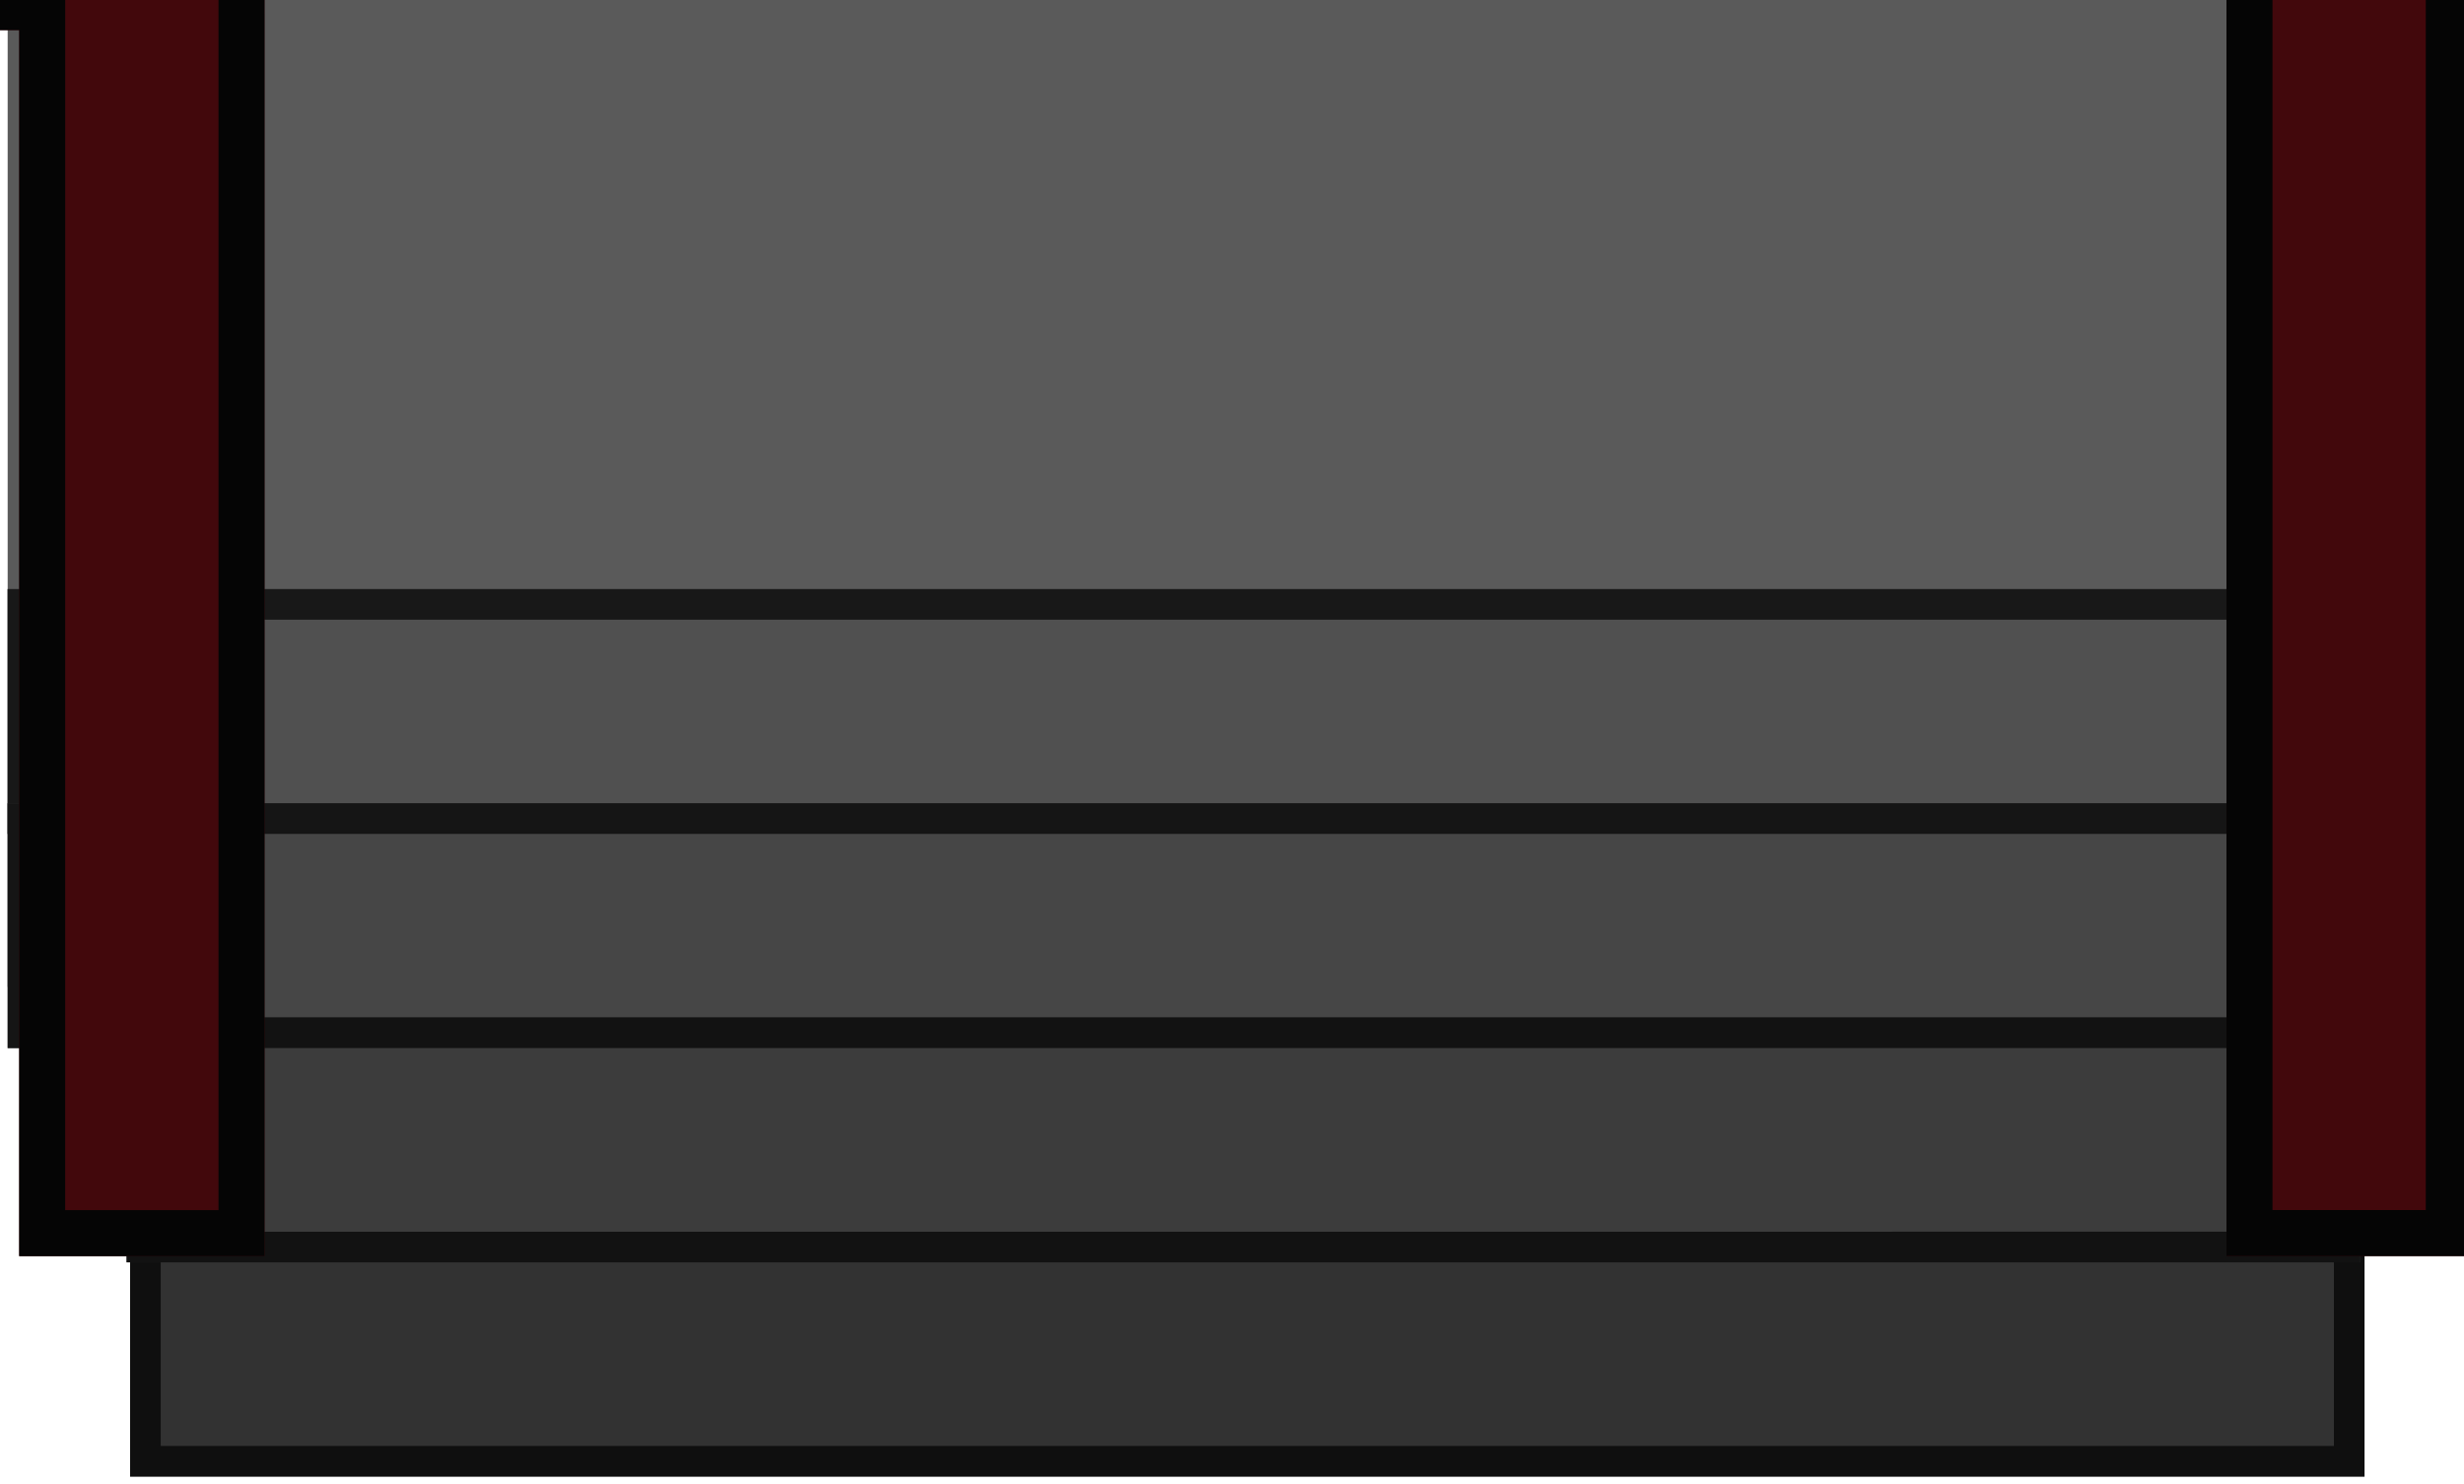 <?xml version="1.0" encoding="UTF-8" standalone="no"?>
<svg
   xmlns:dc="http://purl.org/dc/elements/1.1/"
   xmlns:cc="http://creativecommons.org/ns#"
   xmlns:rdf="http://www.w3.org/1999/02/22-rdf-syntax-ns#"
   xmlns:svg="http://www.w3.org/2000/svg"
   xmlns="http://www.w3.org/2000/svg"
   xmlns:xlink="http://www.w3.org/1999/xlink"
   xmlns:sodipodi="http://sodipodi.sourceforge.net/DTD/sodipodi-0.dtd"
   xmlns:inkscape="http://www.inkscape.org/namespaces/inkscape"
   width="322"
   height="194"
   viewBox="0 0 85.196 51.329"
   version="1.1"
   id="svg306"
   sodipodi:docname="map-building-club-floor-01d.svg"
   inkscape:version="0.92.2 (5c3e80d, 2017-08-06)"
   inkscape:export-filename="C:\Users\kjust\Desktop\projects\surviv\client\src\img\map\map-building-bathhouse-floor-01.png"
   inkscape:export-xdpi="255.99359"
   inkscape:export-ydpi="255.99359">
  <sodipodi:namedview
     pagecolor="#ffffff"
     bordercolor="#666666"
     borderopacity="1"
     objecttolerance="10"
     gridtolerance="10"
     guidetolerance="10"
     inkscape:pageopacity="0"
     inkscape:pageshadow="2"
     inkscape:window-width="1920"
     inkscape:window-height="1017"
     id="namedview308"
     showgrid="true"
     fit-margin-top="1"
     fit-margin-left="1"
     fit-margin-bottom="1"
     fit-margin-right="1"
     inkscape:zoom="0.27314815"
     inkscape:cx="-554.21014"
     inkscape:cy="614.17925"
     inkscape:window-x="1912"
     inkscape:window-y="-8"
     inkscape:window-maximized="1"
     inkscape:current-layer="svg306"
     inkscape:showpageshadow="true"
     showguides="false">
    <inkscape:grid
       type="xygrid"
       id="grid1117"
       empspacing="8"
       spacingy="1.058"
       spacingx="1.058"
       originx="0.265"
       originy="0.265" />
  </sodipodi:namedview>
  <defs
     id="defs190">
    <pattern
       inkscape:collect="always"
       xlink:href="#pattern2166"
       id="pattern1067"
       patternTransform="matrix(0.265,0,0,0.265,178.065,67.998)" />
    <pattern
       inkscape:collect="always"
       xlink:href="#pattern2166"
       id="pattern2177"
       patternTransform="matrix(0.6,-0.6,0.6,0.6,1600,2080)" />
    <pattern
       inkscape:collect="always"
       xlink:href="#pattern2105"
       id="pattern2152"
       patternTransform="matrix(0.265,0,0,0.265,59.531,67.998)" />
    <pattern
       inkscape:collect="always"
       xlink:href="#pattern2938"
       id="pattern2944"
       patternTransform="matrix(0.308,-0.308,0.308,0.308,169.333,558.8)" />
    <pattern
       inkscape:collect="always"
       xlink:href="#pattern2828"
       id="pattern2938"
       patternTransform="matrix(0.308,-0.308,0.308,0.308,169.333,558.8)" />
    <pattern
       inkscape:collect="always"
       xlink:href="#pattern2529"
       id="pattern2535"
       patternTransform="matrix(0.187,0.187,-0.187,0.187,160.867,228.6)" />
    <pattern
       inkscape:collect="always"
       xlink:href="#pattern2340"
       id="pattern2529"
       patternTransform="matrix(0.707,0.707,-0.707,0.707,608,864)" />
    <pattern
       inkscape:collect="always"
       xlink:href="#pattern2334"
       id="pattern2340"
       patternTransform="matrix(0.187,0.187,-0.187,0.187,160.867,228.6)" />
    <pattern
       inkscape:collect="always"
       xlink:href="#pattern2294"
       id="pattern2334"
       patternTransform="matrix(0.707,0.707,-0.707,0.707,608,864)" />
    <pattern
       inkscape:collect="always"
       xlink:href="#pattern2288"
       id="pattern2294"
       patternTransform="matrix(0.187,0.187,-0.187,0.187,160.867,228.6)" />
    <pattern
       inkscape:collect="always"
       xlink:href="#pattern2224"
       id="pattern2288"
       patternTransform="matrix(0.707,0.707,-0.707,0.707,576,864)" />
    <pattern
       inkscape:collect="always"
       xlink:href="#pattern2218"
       id="pattern2224"
       patternTransform="matrix(0.187,0.187,-0.187,0.187,152.4,228.6)" />
    <pattern
       inkscape:collect="always"
       xlink:href="#pattern2214"
       id="pattern2218"
       patternTransform="matrix(0.707,0.707,-0.707,0.707,576,832)" />
    <pattern
       inkscape:collect="always"
       xlink:href="#pattern2296"
       id="pattern2214"
       patternTransform="matrix(0.187,0.187,-0.187,0.187,152.4,220.133)" />
    <pattern
       inkscape:collect="always"
       xlink:href="#pattern2813"
       id="pattern2828"
       patternTransform="matrix(1.164,-1.164,1.164,1.164,640,2112)" />
    <pattern
       inkscape:collect="always"
       xlink:href="#pattern2813"
       id="pattern2824"
       patternTransform="matrix(0.308,-0.308,0.308,0.308,169.598,59.531)" />
    <clipPath
       id="n">
      <path
         d="m 402.14,158.55 h 9.526 v -42.334 h -9.525 z"
         id="path42"
         inkscape:connector-curvature="0"
         style="fill:#a3977d;stroke-width:1.984" />
    </clipPath>
    <clipPath
       id="r">
      <path
         clip-path="url(#n)"
         d="m 402.14,158.55 h 9.526 v -42.334 h -9.525 z"
         id="path45"
         inkscape:connector-curvature="0"
         style="fill:#a3977d;stroke-width:1.984" />
    </clipPath>
    <clipPath
       id="o">
      <path
         d="m 402.14,158.55 h 9.526 v -42.334 h -9.525 z"
         clip-path="url(#n)"
         id="path63"
         inkscape:connector-curvature="0"
         style="fill:#a3977d;stroke-width:1.984" />
    </clipPath>
    <clipPath
       id="E">
      <path
         clip-path="url(#o)"
         d="m 402.14,158.55 h 9.526 v -42.334 h -9.525 z"
         id="path66"
         inkscape:connector-curvature="0"
         style="fill:#a3977d;stroke-width:1.984" />
    </clipPath>
    <clipPath
       id="s">
      <path
         d="m 402.14,158.55 h 9.526 v -42.334 h -9.525 z"
         clip-path="url(#n)"
         id="path184"
         inkscape:connector-curvature="0"
         style="fill:#a3977d;stroke-width:1.984" />
    </clipPath>
    <clipPath
       id="R">
      <path
         d="m 369.332,26.022 h -8.466 v 60.854 h 14.287 l -5.82,-6.35 z"
         id="path187"
         inkscape:connector-curvature="0"
         style="fill:#655c47;stroke-width:2.243" />
    </clipPath>
    <clipPath
       id="o-0">
      <path
         style="fill:#252525;stroke-width:2.568"
         inkscape:connector-curvature="0"
         d="m -150.732,93.317 v 17.198 h 45.508 V 93.317 Z"
         id="path39-0" />
    </clipPath>
    <clipPath
       clipPathUnits="userSpaceOnUse"
       id="clipPath2593">
      <path
         d="m 245.533,458.258 v -8.468 h 84.667 v 8.467 z"
         clip-path="none"
         id="path2595"
         inkscape:connector-curvature="0"
         style="fill:#3c3c3c;fill-opacity:1;stroke:none;stroke-width:2.733;stroke-miterlimit:4;stroke-dasharray:none;stroke-opacity:1" />
    </clipPath>
    <clipPath
       clipPathUnits="userSpaceOnUse"
       id="clipPath2599">
      <path
         d="m 245.533,450.85 v -8.468 h 84.667 v 8.467 z"
         clip-path="none"
         id="path2601"
         inkscape:connector-curvature="0"
         style="fill:#464646;fill-opacity:1;stroke:none;stroke-width:2.733;stroke-miterlimit:4;stroke-dasharray:none;stroke-opacity:1" />
    </clipPath>
    <clipPath
       clipPathUnits="userSpaceOnUse"
       id="clipPath2605">
      <path
         d="m 245.533,443.442 v -8.468 h 84.667 v 8.467 z"
         clip-path="none"
         id="path2607"
         inkscape:connector-curvature="0"
         style="fill:#505050;fill-opacity:1;stroke:none;stroke-width:2.733;stroke-miterlimit:4;stroke-dasharray:none;stroke-opacity:1" />
    </clipPath>
    <clipPath
       clipPathUnits="userSpaceOnUse"
       id="clipPath2669">
      <path
         style="fill:#3c3c3c;fill-opacity:1;stroke:none;stroke-width:2.117;stroke-miterlimit:4;stroke-dasharray:none;stroke-opacity:1"
         inkscape:connector-curvature="0"
         id="path2671"
         clip-path="none"
         d="m 127,151.342 v 8.468 H 76.2 v -8.467 z" />
    </clipPath>
    <clipPath
       clipPathUnits="userSpaceOnUse"
       id="clipPath2675">
      <path
         style="fill:#464646;fill-opacity:1;stroke:none;stroke-width:2.117;stroke-miterlimit:4;stroke-dasharray:none;stroke-opacity:1"
         inkscape:connector-curvature="0"
         id="path2677"
         clip-path="none"
         d="m 127,158.75 v 8.468 H 76.2 v -8.467 z" />
    </clipPath>
    <clipPath
       clipPathUnits="userSpaceOnUse"
       id="clipPath2681">
      <path
         style="fill:#505050;fill-opacity:1;stroke:none;stroke-width:2.117;stroke-miterlimit:4;stroke-dasharray:none;stroke-opacity:1"
         inkscape:connector-curvature="0"
         id="path2683"
         clip-path="none"
         d="m 127,166.158 v 8.468 H 76.2 v -8.467 z" />
    </clipPath>
    <clipPath
       clipPathUnits="userSpaceOnUse"
       id="clipPath917">
      <rect
         y="0.201"
         x="0.313"
         height="21.822"
         width="21.822"
         id="rect919"
         style="fill:#2a0c0c;fill-opacity:0.631;stroke:none;stroke-width:1.525;stroke-linecap:square;stroke-linejoin:miter;stroke-miterlimit:4;stroke-dasharray:none;stroke-opacity:1;paint-order:normal" />
    </clipPath>
    <pattern
       patternUnits="userSpaceOnUse"
       width="82.475"
       height="82.475"
       patternTransform="matrix(0.265,0,0,0.265,160.867,448.733)"
       id="pattern2813">
      <g
         clip-path="url(#clipPath917)"
         transform="matrix(3.78,0,0,3.78,-1.182,-0.761)"
         id="g895">
        <circle
           r="6.276"
           cy="6.424"
           cx="6.572"
           id="circle2769-3"
           style="fill:none;fill-opacity:1;stroke:#531717;stroke-width:1.046;stroke-linecap:square;stroke-linejoin:miter;stroke-miterlimit:4;stroke-dasharray:none;stroke-opacity:1;paint-order:normal" />
        <circle
           style="fill:none;fill-opacity:1;stroke:#531717;stroke-width:1.046;stroke-linecap:square;stroke-linejoin:miter;stroke-miterlimit:4;stroke-dasharray:none;stroke-opacity:1;paint-order:normal"
           id="circle885"
           cx="6.572"
           cy="15.801"
           r="6.276" />
        <circle
           style="fill:none;fill-opacity:1;stroke:#531717;stroke-width:1.046;stroke-linecap:square;stroke-linejoin:miter;stroke-miterlimit:4;stroke-dasharray:none;stroke-opacity:1;paint-order:normal"
           id="circle887"
           cx="15.875"
           cy="6.424"
           r="6.276" />
        <circle
           r="6.276"
           cy="15.801"
           cx="15.875"
           id="circle889"
           style="fill:none;fill-opacity:1;stroke:#531717;stroke-width:1.046;stroke-linecap:square;stroke-linejoin:miter;stroke-miterlimit:4;stroke-dasharray:none;stroke-opacity:1;paint-order:normal" />
      </g>
    </pattern>
    <clipPath
       clipPathUnits="userSpaceOnUse"
       id="clipPath2861">
      <path
         style="fill:#323232;fill-opacity:1;stroke:none;stroke-width:2.61;stroke-miterlimit:4;stroke-dasharray:none;stroke-opacity:1"
         inkscape:connector-curvature="0"
         id="path2863"
         clip-path="none"
         d="m 249.767,465.667 v -8.468 h 77.258 v 8.467 z" />
    </clipPath>
    <clipPath
       clipPathUnits="userSpaceOnUse"
       id="clipPath2868">
      <path
         d="m 122.767,143.933 v 8.468 H 80.433 v -8.467 z"
         clip-path="none"
         id="path2870"
         inkscape:connector-curvature="0"
         style="fill:#323232;fill-opacity:1;stroke:none;stroke-width:1.932;stroke-miterlimit:4;stroke-dasharray:none;stroke-opacity:1" />
    </clipPath>
    <pattern
       patternUnits="userSpaceOnUse"
       width="64"
       height="64"
       patternTransform="matrix(0.265,0,0,0.265,-67.734,186.267)"
       id="pattern2296">
      <rect
         id="rect2284"
         y="0"
         x="0"
         height="64"
         width="64"
         style="fill:none;stroke:none;stroke-width:3.78" />
      <rect
         id="rect2288"
         y="0"
         x="0"
         height="64"
         width="64"
         style="fill:none;stroke:none;stroke-width:3.78" />
      <rect
         y="0"
         x="0"
         height="64"
         width="64"
         id="rect2292"
         style="fill:#310f00;fill-opacity:1;stroke:none;stroke-width:13.856;stroke-linecap:butt;stroke-linejoin:miter;stroke-miterlimit:4;stroke-dasharray:none;stroke-opacity:1" />
      <rect
         style="fill:#431500;fill-opacity:1;stroke:none;stroke-width:9.798;stroke-linecap:butt;stroke-linejoin:miter;stroke-miterlimit:4;stroke-dasharray:none;stroke-opacity:1"
         id="rect2294"
         width="64"
         height="32"
         x="0"
         y="32" />
    </pattern>
    <clipPath
       clipPathUnits="userSpaceOnUse"
       id="clipPath2531">
      <path
         style="fill:url(#pattern2535);fill-opacity:1;stroke:none;stroke-width:3.175;stroke-miterlimit:4;stroke-dasharray:none;stroke-opacity:1"
         inkscape:connector-curvature="0"
         id="path2533"
         d="m 135.467,342.9 4.233,4.233 h 135.467 l 4.233,-4.233 v -16.933 l -4.233,-4.233 -110.067,-5e-5 -4.233,-4.233 2e-5,-55.033 h -25.4 z"
         sodipodi:nodetypes="ccccccccccc"
         clip-path="none" />
    </clipPath>
    <clipPath
       clipPathUnits="userSpaceOnUse"
       id="clipPath2940">
      <path
         style="fill:url(#pattern2944);fill-opacity:1;stroke-width:4.408"
         d="m 864,320 v 543.994 h 800 l -8,-407.994 -16,-48 -44,-4 -12,-36 -16,-12 -12,-28 -36,-20 z"
         id="path2942"
         inkscape:connector-curvature="0"
         sodipodi:nodetypes="ccccccccccc" />
    </clipPath>
    <clipPath
       id="o-0-4">
      <path
         style="fill:#252525;stroke-width:2.568"
         inkscape:connector-curvature="0"
         d="m -150.732,93.317 v 17.198 h 45.508 V 93.317 Z"
         id="path39-0-4" />
    </clipPath>
    <clipPath
       clipPathUnits="userSpaceOnUse"
       id="clipPath1949">
      <path
         style="fill:#42080c;fill-opacity:1;stroke-width:14.142"
         d="m 288,832.004 v 160 h -64 l -0.002,864.002 h 736.006 l -0.004,160 h 32.006 v -160 L 991.998,1824 H 624 v 32 h -96 v -32 H 256 v -800 h 64 V 832.004 Z"
         id="path1951"
         inkscape:connector-curvature="0" />
    </clipPath>
    <clipPath
       clipPathUnits="userSpaceOnUse"
       id="clipPath1955">
      <path
         style="fill:#42080c;fill-opacity:1;stroke-width:7.071"
         d="m 864,0 v 864 l 319.994,0.008 V 992.004 L 480,992.006 V 832.004 h -32 v 192 h 768 V 832.008 l -320,-0.008 V 352.006 h 641.662 L 1539.951,344 1535.299,329.785 1540,320 l -6.338,-12 4,-12 L 1536,288 H 1184 V 0 Z m 96,96 h 128 V 352 H 960 Z m 684,349.559 -8,5.412 -4.002,-4 V 832 l -288,0.008 v 191.996 H 1632 V 1184 h 351.857 l 0.141,399.359 v 0.498 L 1968,1599.855 h -96 l -15.996,-15.998 V 1312 H 1632 l -0.012,511.998 H 1248 v 192.004 h 32 v -159.998 h 384.002 V 1632 H 2016 v -336 h -32 v -96 h 32 v -48 H 1664 V 992.006 l -288,-0.002 v -128 l 287.996,0.004 V 446.971 L 1660,449.018 Z"
         id="path1957"
         inkscape:connector-curvature="0" />
    </clipPath>
    <clipPath
       clipPathUnits="userSpaceOnUse"
       id="clipPath2101">
      <rect
         y="558.8"
         x="364.067"
         height="42.333"
         width="42.333"
         id="rect2103"
         style="fill:#a06200;fill-opacity:0.222;stroke:none;stroke-width:2.958;stroke-linecap:square;stroke-linejoin:miter;stroke-miterlimit:4;stroke-dasharray:none;stroke-opacity:1;paint-order:normal" />
    </clipPath>
    <pattern
       patternUnits="userSpaceOnUse"
       width="160"
       height="160"
       patternTransform="matrix(0.265,0,0,0.265,364.067,558.8)"
       id="pattern2105">
      <g
         clip-path="url(#clipPath2101)"
         id="g2099"
         transform="matrix(3.78,0,0,3.78,-1376,-2112)">
        <rect
           style="fill:none;stroke:none"
           width="42.333"
           height="42.333"
           x="364.067"
           y="558.8"
           id="rect1901" />
        <rect
           style="fill:none;stroke:none"
           width="42.333"
           height="42.333"
           x="364.067"
           y="558.8"
           id="rect2058" />
        <g
           id="g2072"
           transform="translate(2.763318e-6,1.616e-5)">
          <rect
             style="fill:none;stroke:#531717;stroke-width:1;stroke-opacity:1"
             width="42.333"
             height="42.333"
             x="364.067"
             y="558.8"
             id="rect2060"
             clip-path="none" />
          <rect
             style="fill:#691d1d;fill-opacity:1;stroke:none;stroke-width:2.117;stroke-linecap:square;stroke-linejoin:miter;stroke-miterlimit:4;stroke-dasharray:none;stroke-opacity:1;paint-order:normal"
             id="rect2062"
             width="59.267"
             height="59.267"
             x="355.6"
             y="550.334" />
          <circle
             style="fill:none;fill-opacity:1;stroke:#531717;stroke-width:2.117;stroke-linecap:square;stroke-linejoin:miter;stroke-miterlimit:4;stroke-dasharray:none;stroke-opacity:1;paint-order:normal"
             id="circle2064"
             cx="376.767"
             cy="571.5"
             r="12.7" />
          <circle
             r="12.7"
             cy="571.5"
             cx="394.287"
             id="circle2066"
             style="fill:none;fill-opacity:1;stroke:#531717;stroke-width:2.117;stroke-linecap:square;stroke-linejoin:miter;stroke-miterlimit:4;stroke-dasharray:none;stroke-opacity:1;paint-order:normal" />
          <circle
             r="12.7"
             cy="588.982"
             cx="376.767"
             id="circle2068"
             style="fill:none;fill-opacity:1;stroke:#531717;stroke-width:2.117;stroke-linecap:square;stroke-linejoin:miter;stroke-miterlimit:4;stroke-dasharray:none;stroke-opacity:1;paint-order:normal" />
          <circle
             style="fill:none;fill-opacity:1;stroke:#531717;stroke-width:2.117;stroke-linecap:square;stroke-linejoin:miter;stroke-miterlimit:4;stroke-dasharray:none;stroke-opacity:1;paint-order:normal"
             id="circle2070"
             cx="394.287"
             cy="588.982"
             r="12.7" />
        </g>
        <rect
           style="fill:#19ab1e;fill-opacity:0.222;stroke:none;stroke-width:2.958;stroke-linecap:square;stroke-linejoin:miter;stroke-miterlimit:4;stroke-dasharray:none;stroke-opacity:1;paint-order:normal"
           id="rect2074"
           width="42.333"
           height="42.333"
           x="364.067"
           y="558.8" />
      </g>
    </pattern>
    <clipPath
       clipPathUnits="userSpaceOnUse"
       id="clipPath2162">
      <rect
         y="558.8"
         x="431.8"
         height="42.333"
         width="42.333"
         id="rect2164"
         style="fill:#2a0c0c;fill-opacity:0.631;stroke:none;stroke-width:2.958;stroke-linecap:square;stroke-linejoin:miter;stroke-miterlimit:4;stroke-dasharray:none;stroke-opacity:1;paint-order:normal" />
    </clipPath>
    <pattern
       patternUnits="userSpaceOnUse"
       width="160"
       height="160"
       patternTransform="matrix(0.265,0,0,0.265,431.8,558.8)"
       id="pattern2166">
      <g
         clip-path="url(#clipPath2162)"
         id="g2160"
         transform="matrix(3.78,0,0,3.78,-1632,-2112)">
        <rect
           style="fill:none;stroke:none;stroke-width:1"
           width="42.333"
           height="42.333"
           x="431.8"
           y="558.8"
           id="rect2763"
           clip-path="none" />
        <rect
           style="fill:#691d1d;fill-opacity:1;stroke:none;stroke-width:2.117;stroke-linecap:square;stroke-linejoin:miter;stroke-miterlimit:4;stroke-dasharray:none;stroke-opacity:1;paint-order:normal"
           id="rect2765"
           width="59.267"
           height="59.267"
           x="423.333"
           y="550.334" />
        <circle
           style="fill:none;fill-opacity:1;stroke:#531717;stroke-width:2.117;stroke-linecap:square;stroke-linejoin:miter;stroke-miterlimit:4;stroke-dasharray:none;stroke-opacity:1;paint-order:normal"
           id="circle2767"
           cx="444.5"
           cy="571.5"
           r="12.7" />
        <circle
           r="12.7"
           cy="571.5"
           cx="462.021"
           id="circle2769"
           style="fill:none;fill-opacity:1;stroke:#531717;stroke-width:2.117;stroke-linecap:square;stroke-linejoin:miter;stroke-miterlimit:4;stroke-dasharray:none;stroke-opacity:1;paint-order:normal" />
        <circle
           r="12.7"
           cy="588.982"
           cx="444.5"
           id="circle2771"
           style="fill:none;fill-opacity:1;stroke:#531717;stroke-width:2.117;stroke-linecap:square;stroke-linejoin:miter;stroke-miterlimit:4;stroke-dasharray:none;stroke-opacity:1;paint-order:normal" />
        <circle
           style="fill:none;fill-opacity:1;stroke:#531717;stroke-width:2.117;stroke-linecap:square;stroke-linejoin:miter;stroke-miterlimit:4;stroke-dasharray:none;stroke-opacity:1;paint-order:normal"
           id="circle2773"
           cx="462.021"
           cy="588.982"
           r="12.7" />
      </g>
    </pattern>
  </defs>
  <path
     sodipodi:nodetypes="ccccc"
     transform="matrix(0,-1,0.975,0,120.236,338.906)"
     clip-path="url(#E)"
     d="m 402.14,158.55 h 9.526 v -42.334 h -9.525 z"
     id="path1022"
     inkscape:connector-curvature="0"
     style="fill:#331c09;stroke:#000000;stroke-width:2.144;stroke-opacity:0.706" />
  <path
     sodipodi:nodetypes="ccccccccccccccccc"
     inkscape:connector-curvature="0"
     id="path2930"
     d="m -25.135,-406.136 v 47.977 5.3e-4 47.977 47.978 H 186.531 v -47.978 -47.977 -5.3e-4 l -2.117,-11.994 -4.233,-12.7 -11.642,-1.058 -3.175,-9.525 -4.233,-3.175 -3.175,-7.408 -9.525,-4.233 z"
     style="fill:#431212;fill-opacity:1;stroke-width:1.19" />
  <path
     sodipodi:nodetypes="ccccccccccc"
     inkscape:connector-curvature="0"
     id="path2936"
     transform="matrix(0.265,0,0,0.265,-253.736,-490.802)"
     d="m 864,320 v 543.994 h 800 l -8,-407.994 -16,-48 -44,-4 -12,-36 -16,-12 -12,-28 -36,-20 z"
     style="fill:url(#pattern2177);fill-opacity:1;stroke:#191919;stroke-width:12;stroke-miterlimit:4;stroke-dasharray:none;stroke-opacity:0.294"
     clip-path="url(#clipPath2940)" />
  <path
     inkscape:connector-curvature="0"
     id="path2822"
     d="M -194.469,-228.336 V 0.265 H 186.531 V -228.335 Z"
     style="fill:#431212;fill-opacity:1;stroke-width:2.049"
     sodipodi:nodetypes="ccccc" />
  <path
     style="fill:url(#pattern2824);fill-opacity:1;stroke-width:1.953"
     d="m -194.469,-228.334 -1e-5,228.599 h 381 l 1e-5,-228.599 z"
     id="path2040"
     inkscape:connector-curvature="0"
     sodipodi:nodetypes="ccccc" />
  <path
     style="fill:#81431e;fill-opacity:0.784;stroke:#191919;stroke-width:1.034"
     inkscape:connector-curvature="0"
     d="m 129.999,-63.071 -0.091,-3.194 -2.811,-1.338 15.874,-8.241 -1.285,2.681 2.075,0.019 -0.623,1.443 1.572,0.665 z"
     id="path2572" />
  <path
     style="fill:#81431e;fill-opacity:0.784;stroke:#191919;stroke-width:0.901"
     inkscape:connector-curvature="0"
     d="m 140.741,-52.314 -2.372,1.491 0.266,2.665 -13.434,-8.011 2.609,-0.249 -0.927,-1.536 1.372,-0.185 -0.211,-1.453 z"
     id="path2574" />
  <path
     style="fill:#572b11;fill-opacity:0.784;stroke:#191919;stroke-width:1.053"
     inkscape:connector-curvature="0"
     d="m 151.295,-48.276 -2.771,-1.771 -2.737,1.565 2.011,-17.966 1.552,2.618 1.196,-1.716 0.874,1.352 1.46,-0.924 z"
     id="path2576" />
  <path
     style="fill:#572b11;fill-opacity:0.784;stroke:#191919;stroke-width:1.067"
     inkscape:connector-curvature="0"
     d="m 139.685,-63.813 0.482,3.306 3.007,1.027 -15.056,10.605 0.974,-2.95 -2.104,0.248 0.455,-1.579 -1.672,-0.487 z"
     id="path2578" />
  <path
     clip-path="url(#clipPath2531)"
     sodipodi:nodetypes="ccccccccccc"
     d="m 135.467,342.9 4.233,4.233 h 135.467 l 4.233,-4.233 v -16.933 l -4.233,-4.233 -110.067,-5e-5 -4.233,-4.233 2e-5,-55.033 h -25.4 z"
     id="path2527"
     inkscape:connector-curvature="0"
     style="fill:url(#pattern2340);fill-opacity:1;stroke:#0f0f0f;stroke-width:3.175;stroke-miterlimit:4;stroke-dasharray:none;stroke-opacity:1"
     transform="translate(-253.736,-490.802)" />
  <path
     sodipodi:nodetypes="ccccc"
     style="fill:#4f2d2d;fill-opacity:1;stroke-width:0.387"
     d="m -8.202,-473.869 v 76.2 H 42.598 v -76.2 z"
     id="path2920"
     inkscape:connector-curvature="0" />
  <path
     style="fill:#323232;fill-opacity:1;stroke:#050505;stroke-width:2.117;stroke-miterlimit:4;stroke-dasharray:none;stroke-opacity:1"
     inkscape:connector-curvature="0"
     id="path2866"
     clip-path="url(#clipPath2868)"
     d="m 122.767,143.933 v 8.468 H 80.433 v -8.467 z"
     transform="translate(-253.736,-423.069)" />
  <path
     d="m 249.767,465.667 v -8.468 h 77.258 v 8.467 z"
     clip-path="url(#clipPath2861)"
     id="path2859"
     inkscape:connector-curvature="0"
     style="fill:#323232;fill-opacity:1;stroke:#000000;stroke-width:2.117;stroke-miterlimit:4;stroke-dasharray:none;stroke-opacity:0.706"
     transform="translate(-245.269,-414.602)" />
  <path
     style="fill:#5a5a5a;fill-opacity:1;stroke-width:0.316"
     d="m -177.536,-270.669 v 14.111 1.3e-4 14.111 14.111 h 50.8 v -14.111 -14.111 -1.1e-4 -14.111 z"
     id="path2218"
     inkscape:connector-curvature="0" />
  <path
     d="m 127,166.158 v 8.468 H 76.2 v -8.467 z"
     clip-path="url(#clipPath2681)"
     id="path2679"
     inkscape:connector-curvature="0"
     style="fill:#505050;fill-opacity:1;stroke:#050505;stroke-width:2.117;stroke-miterlimit:4;stroke-dasharray:none;stroke-opacity:1"
     transform="translate(-253.736,-423.069)" />
  <path
     d="m 127,158.75 v 8.468 H 76.2 v -8.467 z"
     clip-path="url(#clipPath2675)"
     id="path2673"
     inkscape:connector-curvature="0"
     style="fill:#464646;fill-opacity:1;stroke:#050505;stroke-width:2.117;stroke-miterlimit:4;stroke-dasharray:none;stroke-opacity:1"
     transform="translate(-253.736,-423.069)" />
  <path
     d="m 127,151.342 v 8.468 H 76.2 v -8.467 z"
     clip-path="url(#clipPath2669)"
     id="path2667"
     inkscape:connector-curvature="0"
     style="fill:#3c3c3c;fill-opacity:1;stroke:#050505;stroke-width:2.117;stroke-miterlimit:4;stroke-dasharray:none;stroke-opacity:1"
     transform="matrix(0.833,0,0,1,-236.802,-423.069)" />
  <path
     d="M 0.265,-16.669 H 84.931 V 0.264 H 0.265 Z"
     id="path109"
     inkscape:connector-curvature="0"
     style="fill-opacity:0.305;stroke-width:1.291" />
  <path
     inkscape:connector-curvature="0"
     id="path2083"
     d="m 0.265,-8.202 v 42.333 H 84.933 v -42.333 z"
     style="fill:#5a5a5a;fill-opacity:1;stroke-width:0.408"
     sodipodi:nodetypes="ccccc" />
  <path
     style="fill:#505050;fill-opacity:1;stroke:#000000;stroke-width:2.117;stroke-miterlimit:4;stroke-dasharray:none;stroke-opacity:0.706"
     inkscape:connector-curvature="0"
     id="path2603"
     clip-path="url(#clipPath2605)"
     d="m 245.533,443.442 v -8.468 h 84.667 v 8.467 z"
     transform="translate(-245.269,-414.602)" />
  <path
     style="fill:#464646;fill-opacity:1;stroke:#000000;stroke-width:2.117;stroke-miterlimit:4;stroke-dasharray:none;stroke-opacity:0.706"
     inkscape:connector-curvature="0"
     id="path2597"
     clip-path="url(#clipPath2599)"
     d="m 245.533,450.85 v -8.468 h 84.667 v 8.467 z"
     transform="translate(-245.269,-414.602)" />
  <path
     style="fill:#3c3c3c;fill-opacity:1;stroke:#000000;stroke-width:2.117;stroke-miterlimit:4;stroke-dasharray:none;stroke-opacity:0.706"
     inkscape:connector-curvature="0"
     id="path2591"
     clip-path="url(#clipPath2593)"
     d="m 245.533,458.258 v -8.468 h 84.667 v 8.467 z"
     transform="matrix(0.912,0,0,1,-219.551,-414.602)" />
  <path
     style="fill:#4f2d2d;fill-opacity:1;stroke-width:0.548"
     d="m 178.065,-186.002 v 50.8 h 50.8 v 16.933 h 50.8 v -67.733 z"
     id="path1432"
     inkscape:connector-curvature="0"
     sodipodi:nodetypes="ccccccc" />
  <path
     inkscape:connector-curvature="0"
     id="path2033"
     d="m 59.531,-270.67 v 50.801 h 50.8 v -50.801 z"
     style="fill:#4f2d2d;fill-opacity:1;stroke-width:0.316"
     sodipodi:nodetypes="ccccc" />
  <path
     style="fill:#884a18;stroke:#000000;stroke-width:2.144;stroke-opacity:0.706"
     inkscape:connector-curvature="0"
     id="path2445"
     transform="matrix(0,-1,0.975,0,120.236,292.376)"
     clip-path="url(#E)"
     d="m 402.14,158.55 h 9.526 v -42.334 h -9.525 z"
     sodipodi:nodetypes="ccccc" />
  <path
     style="fill:#774115;stroke:#000000;stroke-width:2.144;stroke-opacity:0.706"
     inkscape:connector-curvature="0"
     id="path2447"
     d="m 402.14,158.55 h 9.526 v -42.334 h -9.525 z"
     clip-path="url(#E)"
     transform="matrix(0,-1,0.975,0,120.236,300.843)"
     sodipodi:nodetypes="ccccc" />
  <path
     style="fill:#663812;stroke:#000000;stroke-width:2.144;stroke-opacity:0.706"
     inkscape:connector-curvature="0"
     id="path2449"
     transform="matrix(0,-1,0.975,0,120.236,309.31)"
     clip-path="url(#E)"
     d="m 402.14,158.55 h 9.526 v -42.334 h -9.525 z"
     sodipodi:nodetypes="ccccc" />
  <path
     style="fill:#552f0f;stroke:#000000;stroke-width:2.144;stroke-opacity:0.706"
     inkscape:connector-curvature="0"
     id="path2451"
     d="m 402.14,158.55 h 9.526 v -42.334 h -9.525 z"
     clip-path="url(#E)"
     transform="matrix(0,-1,0.975,0,120.236,317.776)"
     sodipodi:nodetypes="ccccc" />
  <path
     style="fill:#44250c;stroke:#000000;stroke-width:2.144;stroke-opacity:0.706"
     inkscape:connector-curvature="0"
     id="path2453"
     transform="matrix(0,-1,0.975,0,120.236,326.243)"
     clip-path="url(#E)"
     d="m 402.14,158.55 h 9.526 v -42.334 h -9.525 z"
     sodipodi:nodetypes="ccccc" />
  <path
     style="fill:#331c09;stroke:#000000;stroke-width:2.144;stroke-opacity:0.706"
     inkscape:connector-curvature="0"
     id="path2455"
     d="m 402.14,158.55 h 9.526 v -42.334 h -9.525 z"
     clip-path="url(#E)"
     transform="matrix(0,-1,0.975,0,120.236,334.71)"
     sodipodi:nodetypes="ccccc" />
  <path
     style="fill:#646464"
     inkscape:connector-curvature="0"
     id="path1454"
     transform="matrix(-1,0,0,-1.325,166.397,69.584)"
     d="m 402.14,158.55 h 9.526 v -42.334 h -9.525 z"
     clip-path="url(#r)" />
  <path
     style="fill:#464646;stroke:#000000;stroke-width:1.839;stroke-opacity:0.706"
     inkscape:connector-curvature="0"
     id="path1456"
     d="m 402.14,158.55 h 9.526 v -42.334 h -9.525 z"
     clip-path="url(#s)"
     transform="matrix(-1,0,0,-1.325,191.795,69.584)" />
  <path
     style="fill:#505050;stroke:#000000;stroke-width:1.839;stroke-opacity:0.706"
     inkscape:connector-curvature="0"
     id="path1458"
     transform="matrix(-1,0,0,-1.325,183.329,69.584)"
     clip-path="url(#s)"
     d="m 402.14,158.55 h 9.526 v -42.334 h -9.525 z" />
  <path
     style="fill:#5a5a5a;stroke:#000000;stroke-width:1.839;stroke-opacity:0.706"
     inkscape:connector-curvature="0"
     id="path1460"
     d="m 402.14,158.55 h 9.526 v -42.334 h -9.525 z"
     clip-path="url(#s)"
     transform="matrix(-1,0,0,-1.325,174.862,69.584)" />
  <path
     style="fill:#3c3c3c;stroke:#000000;stroke-width:1.839;stroke-opacity:0.706"
     inkscape:connector-curvature="0"
     id="path1462"
     transform="matrix(-1,0,0,-1.325,200.262,69.584)"
     clip-path="url(#s)"
     d="m 402.14,158.55 h 9.526 v -42.334 h -9.525 z" />
  <path
     style="fill:#323232;stroke:#000000;stroke-width:1.839;stroke-opacity:0.706"
     inkscape:connector-curvature="0"
     id="path1464"
     transform="matrix(-1,0,0,-1.325,208.729,69.584)"
     clip-path="url(#s)"
     d="m 402.14,158.55 h 9.526 v -42.334 h -9.525 z" />
  <path
     style="fill:#323232;stroke:#000000;stroke-width:1.839;stroke-opacity:0.706"
     inkscape:connector-curvature="0"
     id="path1466"
     d="m 402.14,158.55 h 9.526 v -42.334 h -9.525 z"
     clip-path="url(#s)"
     transform="matrix(-1,0,0,-1.325,208.729,69.584)" />
  <path
     style="fill:#a59b83;fill-opacity:1;stroke:#050505;stroke-width:3.175;stroke-opacity:1"
     inkscape:connector-curvature="0"
     id="path1468"
     transform="rotate(-90,-1.647,278.111)"
     d="m 369.332,26.022 h -8.466 v 60.854 h 14.287 l -5.82,-6.35 z"
     clip-path="url(#R)" />
  <path
     clip-path="url(#R)"
     d="m 369.332,26.022 h -8.466 v 60.854 h 14.287 l -5.82,-6.35 z"
     transform="matrix(0,1,1,0,-279.758,-504.535)"
     id="path1480"
     inkscape:connector-curvature="0"
     style="fill:#a59b83;fill-opacity:1;stroke:#050505;stroke-width:3.175;stroke-opacity:1" />
  <path
     style="fill:url(#pattern2180);fill-opacity:1;stroke-width:3.175"
     inkscape:connector-curvature="0"
     id="path2178"
     d="m -118.269,-135.201 c 0,5.292 3.175,8.467 8.467,8.467 H 34.131 l -10e-6,-25.4 -126.999,-8e-4 -7.9e-4,-67.734 -25.4,7.7e-4 z"
     sodipodi:nodetypes="cccccccc" />
  <path
     style="fill-opacity:0.305;stroke-width:1"
     inkscape:connector-curvature="0"
     id="path1030"
     d="m -177.536,-228.335 h 50.8 v 16.933 h -50.8 z" />
  <g
     transform="matrix(0.421,0,0,0.421,150.848,-383.973)"
     style="fill:#4c2600;fill-opacity:0.784;stroke:#191919"
     id="g2649">
    <path
       style="fill:#4c2600;fill-opacity:0.784;stroke-width:1.204"
       inkscape:connector-curvature="0"
       d="m 17.175,8.47 3.567,-1.064 0.659,-3.565 14.048,15.379 -3.402,-0.638 0.603,2.34 -1.81,-0.265 -0.275,1.968 z"
       id="path2641" />
    <path
       style="fill:#4c2600;fill-opacity:0.784;stroke-width:1.049"
       inkscape:connector-curvature="0"
       d="M 7.948,5.521 10.072,8 13.096,7.236 6.172,24.083 5.438,21.121 3.828,22.454 3.38,20.904 1.742,21.398 Z"
       id="path2643" />
    <path
       style="fill:#4c2600;fill-opacity:0.784;stroke-width:1.226"
       inkscape:connector-curvature="0"
       d="m 30.236,27.71 -1.42,3.556 2.387,2.789 -20.991,1.62 L 12.868,33.33 10.644,32.336 12,31.04 10.624,29.572 Z"
       id="path2645" />
    <path
       style="fill:#4c2600;fill-opacity:0.784;stroke-width:1.243"
       inkscape:connector-curvature="0"
       d="m 31.743,6.305 0.561,3.85 3.502,1.195 -17.534,12.35 1.133,-3.434 -2.448,0.289 0.528,-1.84 -1.947,-0.567 z"
       id="path2647" />
  </g>
  <path
     id="path2651"
     d="m 122.777,-337.28 -0.091,-3.194 -2.811,-1.338 15.874,-8.241 -1.285,2.681 2.075,0.019 -0.623,1.443 1.572,0.665 z"
     inkscape:connector-curvature="0"
     style="fill:#81431e;fill-opacity:0.784;stroke:#191919;stroke-width:1.034" />
  <path
     id="path2653"
     d="m 133.519,-326.522 -2.372,1.491 0.266,2.665 -13.434,-8.011 2.609,-0.249 -0.927,-1.536 1.372,-0.185 -0.211,-1.453 z"
     inkscape:connector-curvature="0"
     style="fill:#81431e;fill-opacity:0.784;stroke:#191919;stroke-width:0.901" />
  <path
     id="path2655"
     d="m 144.073,-322.485 -2.771,-1.771 -2.737,1.565 2.011,-17.966 1.552,2.618 1.196,-1.716 0.874,1.352 1.46,-0.924 z"
     inkscape:connector-curvature="0"
     style="fill:#572b11;fill-opacity:0.784;stroke:#191919;stroke-width:1.053" />
  <path
     id="path2657"
     d="m 132.463,-338.022 0.482,3.306 3.007,1.027 -15.056,10.605 0.974,-2.95 -2.104,0.248 0.455,-1.579 -1.672,-0.487 z"
     inkscape:connector-curvature="0"
     style="fill:#572b11;fill-opacity:0.784;stroke:#191919;stroke-width:1.067" />
  <g
     id="g1776"
     transform="translate(-253.736,-490.802)">
    <circle
       r="41.122"
       cy="419.253"
       cx="296.333"
       id="path1024"
       style="fill:#431212;fill-opacity:1;stroke:none;stroke-width:0.222;stroke-linecap:square;stroke-linejoin:bevel;stroke-miterlimit:4;stroke-dasharray:none;stroke-opacity:1;paint-order:normal" />
    <g
       transform="matrix(0.838,0,0,0.838,-223.44,19.4)"
       style="fill:#531717;fill-opacity:1"
       id="g1764">
      <path
         style="fill:#531717;fill-opacity:1;stroke:none;stroke-width:4.742;stroke-linecap:square;stroke-linejoin:bevel;stroke-miterlimit:4;stroke-dasharray:none;stroke-opacity:1;paint-order:normal"
         d="m 653.553,477.178 a 33.265,33.265 0 0 0 -25.176,-32.234 v 5.055 a 28.371,28.371 0 0 1 20.283,27.178 28.371,28.371 0 0 1 -20.283,27.17 v 5.053 a 33.265,33.265 0 0 0 25.176,-32.224 z m -41.353,-32.224 a 33.265,33.265 0 0 0 -25.176,32.224 33.265,33.265 0 0 0 25.176,32.234 v -5.055 a 28.371,28.371 0 0 1 -20.283,-27.178 28.371,28.371 0 0 1 20.283,-27.171 z"
         id="circle856"
         inkscape:connector-curvature="0" />
      <g
         id="g992"
         transform="matrix(1.737,0,0,1.737,479.634,455.362)"
         style="fill:#531717;fill-opacity:1">
        <circle
           style="fill:#531717;fill-opacity:1;stroke:none;stroke-width:0.343;stroke-linecap:square;stroke-linejoin:bevel;stroke-miterlimit:4;stroke-dasharray:none;stroke-opacity:1;paint-order:normal"
           id="circle980"
           cx="80.963"
           cy="-6.664"
           r="1.029" />
        <path
           style="fill:#531717;fill-opacity:1;stroke:none;stroke-width:1.058;stroke-linecap:square;stroke-linejoin:bevel;stroke-miterlimit:4;stroke-dasharray:none;stroke-opacity:1;paint-order:normal"
           d="m 79.904,-5.292 h 2.117 c 0,0 1.587,2.117 0,6.35 h -2.117 c -1.587,-4.233 0,-6.35 0,-6.35 z"
           id="path982"
           inkscape:connector-curvature="0"
           sodipodi:nodetypes="ccccc" />
        <path
           sodipodi:nodetypes="ccccccc"
           inkscape:connector-curvature="0"
           id="path984"
           d="m 79.904,1.587 h 2.117 l 0.529,0.529 v 2.117 h -3.175 V 2.117 Z"
           style="fill:#531717;fill-opacity:1;stroke:none;stroke-width:1.058;stroke-linecap:square;stroke-linejoin:bevel;stroke-miterlimit:4;stroke-dasharray:none;stroke-opacity:1;paint-order:normal" />
        <path
           style="fill:#531717;fill-opacity:1;stroke:none;stroke-width:1.058;stroke-linecap:square;stroke-linejoin:bevel;stroke-miterlimit:4;stroke-dasharray:none;stroke-opacity:1;paint-order:normal"
           d="m 87.115,1.058 c 1.551,0.958 1.191,2.02 0.727,2.646 -0.32,0.379 -1.903,1.058 -2.117,-1.058 0,0 -0.963,0.473 -1.058,1.587 h -1.587 V 2.117 c 0,0 2.937,-1.588 4.035,-1.058 z"
           id="path986"
           inkscape:connector-curvature="0"
           sodipodi:nodetypes="ccccccc" />
        <path
           style="fill:#531717;fill-opacity:1;stroke:none;stroke-width:1.058;stroke-linecap:square;stroke-linejoin:bevel;stroke-miterlimit:4;stroke-dasharray:none;stroke-opacity:1;paint-order:normal"
           d="m 80.963,32.808 c 0,0 -1.587,-3.175 -1.587,-5.292 V 4.762 h 3.175 V 27.517 c 0,2.117 -1.587,5.292 -1.587,5.292 z"
           id="path988"
           inkscape:connector-curvature="0"
           sodipodi:nodetypes="cccccc" />
        <path
           sodipodi:nodetypes="ccccccc"
           inkscape:connector-curvature="0"
           id="path990"
           d="m 74.81,1.058 c -1.551,0.958 -1.191,2.02 -0.727,2.646 0.32,0.379 1.903,1.058 2.117,-1.058 0,0 0.963,0.473 1.058,1.587 h 1.587 V 2.117 c 0,0 -2.937,-1.588 -4.035,-1.058 z"
           style="fill:#531717;fill-opacity:1;stroke:none;stroke-width:1.058;stroke-linecap:square;stroke-linejoin:bevel;stroke-miterlimit:4;stroke-dasharray:none;stroke-opacity:1;paint-order:normal" />
      </g>
    </g>
  </g>
  <rect
     style="fill:url(#pattern1067);stroke:none"
     width="42.333"
     height="42.333"
     x="178.065"
     y="67.998"
     id="rect2175" />
  <g
     aria-label="круг"
     style="font-style:normal;font-weight:normal;font-size:18.693px;line-height:1.25;font-family:sans-serif;letter-spacing:0px;word-spacing:0px;fill:#000000;fill-opacity:0.392;stroke:none;stroke-width:0.467"
     id="text2000"
     transform="matrix(0,-0.758,0.758,0,-128.836,-81.453)">
    <path
       d="m 295.712,164.663 1.005,-0.407 q 0.141,-0.067 0.233,-0.15 0.091,-0.083 0.091,-0.258 v -5.915 q 0,-0.166 -0.091,-0.249 -0.091,-0.091 -0.233,-0.15 l -1.005,-0.407 v -0.706 h 8.291 v 3.381 h -1.155 l -0.366,-1.711 q -0.042,-0.141 -0.141,-0.241 -0.091,-0.108 -0.299,-0.108 h -2.393 v 6.106 q 0,0.174 0.091,0.266 0.091,0.083 0.233,0.141 l 1.047,0.407 v 0.698 h -5.309 z"
       style="font-style:normal;font-variant:normal;font-weight:bold;font-stretch:normal;font-family:'Sitka Text';-inkscape-font-specification:'Sitka Text Bold';fill:#000000;fill-opacity:0.392;stroke-width:0.467"
       id="path2008"
       inkscape:connector-curvature="0" />
  </g>
  <g
     id="g2020"
     style="font-style:normal;font-weight:normal;font-size:18.693px;line-height:1.25;font-family:sans-serif;letter-spacing:0px;word-spacing:0px;fill:#000000;fill-opacity:0.392;stroke:none;stroke-width:0.467"
     aria-label="круг"
     transform="matrix(0,-0.758,0.758,0,-128.688,-80.429)">
    <path
       id="path2012"
       style="font-style:normal;font-variant:normal;font-weight:bold;font-stretch:normal;font-family:'Sitka Text';-inkscape-font-specification:'Sitka Text Bold';fill:#000000;fill-opacity:0.392;stroke-width:0.467"
       d="m 270.512,165.468 q -0.282,0.008 -0.507,-0.042 -0.216,-0.042 -0.382,-0.15 -0.166,-0.108 -0.299,-0.282 -0.133,-0.174 -0.258,-0.415 l -1.612,-3.074 -0.972,-0.183 v 2.526 q 0,0.158 0.083,0.241 0.091,0.083 0.249,0.166 l 0.739,0.407 v 0.698 h -4.993 v -0.698 l 1.005,-0.407 q 0.141,-0.067 0.233,-0.15 0.091,-0.083 0.091,-0.258 v -5.915 q 0,-0.166 -0.091,-0.249 -0.091,-0.091 -0.233,-0.15 l -1.005,-0.407 V 156.421 h 4.993 v 0.706 l -0.739,0.407 q -0.141,0.075 -0.241,0.15 -0.091,0.075 -0.091,0.249 v 2.526 h 0.598 q 0.341,0 0.623,-0.083 0.291,-0.091 0.507,-0.324 0.249,-0.274 0.407,-0.681 0.158,-0.407 0.291,-0.831 0.141,-0.432 0.282,-0.823 0.141,-0.399 0.349,-0.656 0.183,-0.208 0.357,-0.357 0.174,-0.15 0.366,-0.241 0.199,-0.1 0.415,-0.141 0.224,-0.05 0.507,-0.05 0.282,0 0.59,0.033 0.307,0.033 0.615,0.067 l -0.091,2.027 h -0.457 q -0.158,-0.017 -0.324,-0.033 -0.158,-0.017 -0.299,-0.025 -0.141,-0.008 -0.258,-0.017 -0.116,-0.008 -0.191,-0.008 -0.258,0 -0.399,0.183 -0.141,0.183 -0.258,0.465 -0.116,0.274 -0.258,0.598 -0.141,0.324 -0.399,0.615 l 2.227,3.772 q 0.091,0.158 0.249,0.249 0.158,0.083 0.332,0.15 l 0.764,0.316 v 0.698 z"
       inkscape:connector-curvature="0" />
  </g>
  <g
     transform="matrix(0,-0.758,0.758,0,-128.71,-123.033)"
     aria-label="круг"
     style="font-style:normal;font-weight:normal;font-size:18.693px;line-height:1.25;font-family:sans-serif;letter-spacing:0px;word-spacing:0px;fill:#000000;fill-opacity:0.392;stroke:none;stroke-width:0.467"
     id="g2030">
    <path
       inkscape:connector-curvature="0"
       d="m 273.321,168.767 1.039,-0.424 q 0.15,-0.067 0.241,-0.15 0.091,-0.075 0.091,-0.241 v -9.687 q 0,-0.174 -0.108,-0.274 -0.1,-0.1 -0.258,-0.158 l -0.964,-0.407 v -0.698 l 3.797,-0.474 v 1.479 h 0.108 q 0.366,-0.54 0.789,-0.847 0.432,-0.316 0.839,-0.465 0.415,-0.158 0.773,-0.191 0.357,-0.042 0.59,-0.042 0.839,0 1.495,0.324 0.656,0.324 1.113,0.906 0.457,0.573 0.69,1.371 0.241,0.789 0.241,1.711 0,1.03 -0.282,1.936 -0.282,0.906 -0.831,1.579 -0.548,0.665 -1.338,1.063 -0.781,0.39 -1.778,0.39 -0.399,0 -0.756,-0.083 -0.349,-0.075 -0.648,-0.208 -0.291,-0.133 -0.532,-0.307 -0.241,-0.174 -0.39,-0.366 l 0.058,0.598 v 2.841 q 0,0.166 0.091,0.249 0.1,0.091 0.249,0.141 l 1.263,0.432 v 0.698 h -5.583 z m 5.6,-4.694 q 0.565,0 0.964,-0.233 0.407,-0.241 0.665,-0.648 0.266,-0.415 0.39,-0.955 0.125,-0.548 0.125,-1.171 0,-0.706 -0.125,-1.313 -0.116,-0.606 -0.374,-1.047 -0.258,-0.44 -0.665,-0.69 -0.407,-0.249 -0.972,-0.249 -0.166,0 -0.382,0.042 -0.216,0.033 -0.449,0.133 -0.224,0.091 -0.44,0.249 -0.208,0.158 -0.357,0.399 v 5.101 q 0.15,0.108 0.366,0.183 0.224,0.075 0.449,0.116 0.233,0.042 0.449,0.067 0.216,0.017 0.357,0.017 z"
       style="font-style:normal;font-variant:normal;font-weight:bold;font-stretch:normal;font-family:'Sitka Text';-inkscape-font-specification:'Sitka Text Bold';fill:#000000;fill-opacity:0.392;stroke-width:0.467"
       id="path2024" />
  </g>
  <g
     id="g2040"
     style="font-style:normal;font-weight:normal;font-size:18.693px;line-height:1.25;font-family:sans-serif;letter-spacing:0px;word-spacing:0px;fill:#000000;fill-opacity:0.392;stroke:none;stroke-width:0.467"
     aria-label="круг"
     transform="matrix(0,-0.758,0.758,0,-128.753,-139.949)">
    <path
       id="path2036"
       style="font-style:normal;font-variant:normal;font-weight:bold;font-stretch:normal;font-family:'Sitka Text';-inkscape-font-specification:'Sitka Text Bold';fill:#000000;fill-opacity:0.392;stroke-width:0.467"
       d="m 286.673,169.465 q -0.141,0 -0.407,-0.025 -0.258,-0.025 -0.548,-0.067 -0.282,-0.042 -0.54,-0.091 -0.249,-0.05 -0.366,-0.1 l 0.1,-2.135 h 0.573 q 0.125,0.05 0.316,0.091 0.191,0.05 0.407,0.1 0.224,0.05 0.457,0.083 0.233,0.042 0.432,0.075 0.208,0.033 0.357,0.05 0.15,0.017 0.216,0.017 0.058,0 0.141,-0.008 0.083,0 0.166,-0.017 0.083,-0.008 0.141,-0.025 0.067,-0.017 0.108,-0.042 0.125,-0.108 0.233,-0.249 0.108,-0.133 0.224,-0.341 0.125,-0.208 0.258,-0.515 0.141,-0.299 0.316,-0.739 l -0.972,-1.379 -2.816,-6.331 q -0.067,-0.158 -0.183,-0.241 -0.108,-0.091 -0.258,-0.158 l -0.714,-0.307 v -0.69 h 5.01 v 0.69 l -1.213,0.415 1.786,4.046 0.39,1.088 h 0.141 l 1.911,-4.885 -1.171,-0.665 v -0.69 h 3.697 v 0.69 l -0.723,0.515 q -0.141,0.083 -0.266,0.183 -0.116,0.091 -0.174,0.224 l -3.489,8.782 q -0.341,0.847 -0.756,1.371 -0.407,0.523 -0.872,0.806 -0.457,0.282 -0.947,0.374 -0.482,0.1 -0.964,0.1 z"
       inkscape:connector-curvature="0" />
  </g>
  <path
     id="path1947"
     transform="matrix(0.265,0,0,0.265,-253.736,-490.802)"
     d="m 288,832.004 v 160 h -64 l -0.002,864.002 h 736.006 l -0.004,160 h 32.006 v -160 L 991.998,1824 H 624 v 32 h -96 v -32 H 256 v -800 h 64 V 832.004 Z"
     style="fill:#42080c;fill-opacity:1;stroke:#050505;stroke-width:12;stroke-miterlimit:4;stroke-dasharray:none;stroke-opacity:1"
     clip-path="url(#clipPath1949)"
     inkscape:connector-curvature="0" />
  <path
     id="path1953"
     transform="matrix(0.265,0,0,0.265,-253.736,-490.802)"
     d="m 864,0 v 864 l 319.994,0.008 V 992.004 L 480,992.006 V 832.004 h -32 v 192 h 768 V 832.008 L 896,832 V 352.006 h 641.662 L 1539.951,344 1535.299,329.785 1540,320 l -6.338,-12 4,-12 L 1536,288 H 1184 V 0 Z m 96,96 h 128 V 352 H 960 Z m 684,349.559 -8,5.412 -4.002,-4 V 832 l -288,0.008 v 191.996 H 1632 V 1184 h 351.857 l 0.141,399.359 v 0.498 L 1968,1599.855 h -96 l -15.996,-15.998 V 1312 H 1632 l -0.012,511.998 H 1248 v 192.004 h 32 v -159.998 h 384.002 V 1632 H 2016 v -336 h -32 v -96 h 32 v -48 H 1664 V 992.006 l -288,-0.002 v -128 l 287.996,0.004 V 446.971 L 1660,449.018 Z"
     style="fill:#42080c;fill-opacity:1;stroke:#050505;stroke-width:12;stroke-miterlimit:4;stroke-dasharray:none;stroke-opacity:1"
     clip-path="url(#clipPath1955)"
     inkscape:connector-curvature="0" />
  <rect
     style="fill:url(#pattern2152);stroke:none"
     width="42.333"
     height="42.333"
     x="59.531"
     y="67.998"
     id="rect2118" />
  <path
     style="fill:#8b3339;fill-opacity:0.196;stroke-width:0.845"
     inkscape:connector-curvature="0"
     id="path1703"
     d="m 93.399,-118.269 v 84.667 h 8.466 v -84.667 z"
     sodipodi:nodetypes="ccccc" />
  <path
     sodipodi:nodetypes="ccccc"
     d="M 178.065,-126.735 H 93.398 v 8.466 h 84.667 z"
     id="path1066"
     inkscape:connector-curvature="0"
     style="fill:#8b3339;fill-opacity:0.196;stroke-width:0.845" />
  <path
     id="path2912"
     transform="matrix(0,1,-1,0,144.646,-308.32)"
     d="m -150.732,93.317 v 17.198 h 45.508 V 93.317 Z"
     clip-path="url(#o-0)"
     style="fill:#252525;stroke:#191919;stroke-width:3.175"
     inkscape:connector-curvature="0" />
  <path
     inkscape:connector-curvature="0"
     style="fill:#252525;stroke:#191919;stroke-width:3.175"
     clip-path="url(#o-0-4)"
     d="m -150.732,93.317 v 17.198 h 45.508 V 93.317 Z"
     transform="matrix(0,1,-1,0,93.581,-308.32)"
     id="path2910-1" />
  <path
     id="path1064"
     d="m -109.802,42.598 h 84.667 v 50.8 h -84.667 z"
     style="fill:#000000;fill-opacity:0.399;fill-rule:nonzero;stroke:none;stroke-width:0.342"
     inkscape:connector-curvature="0" />
</svg>
